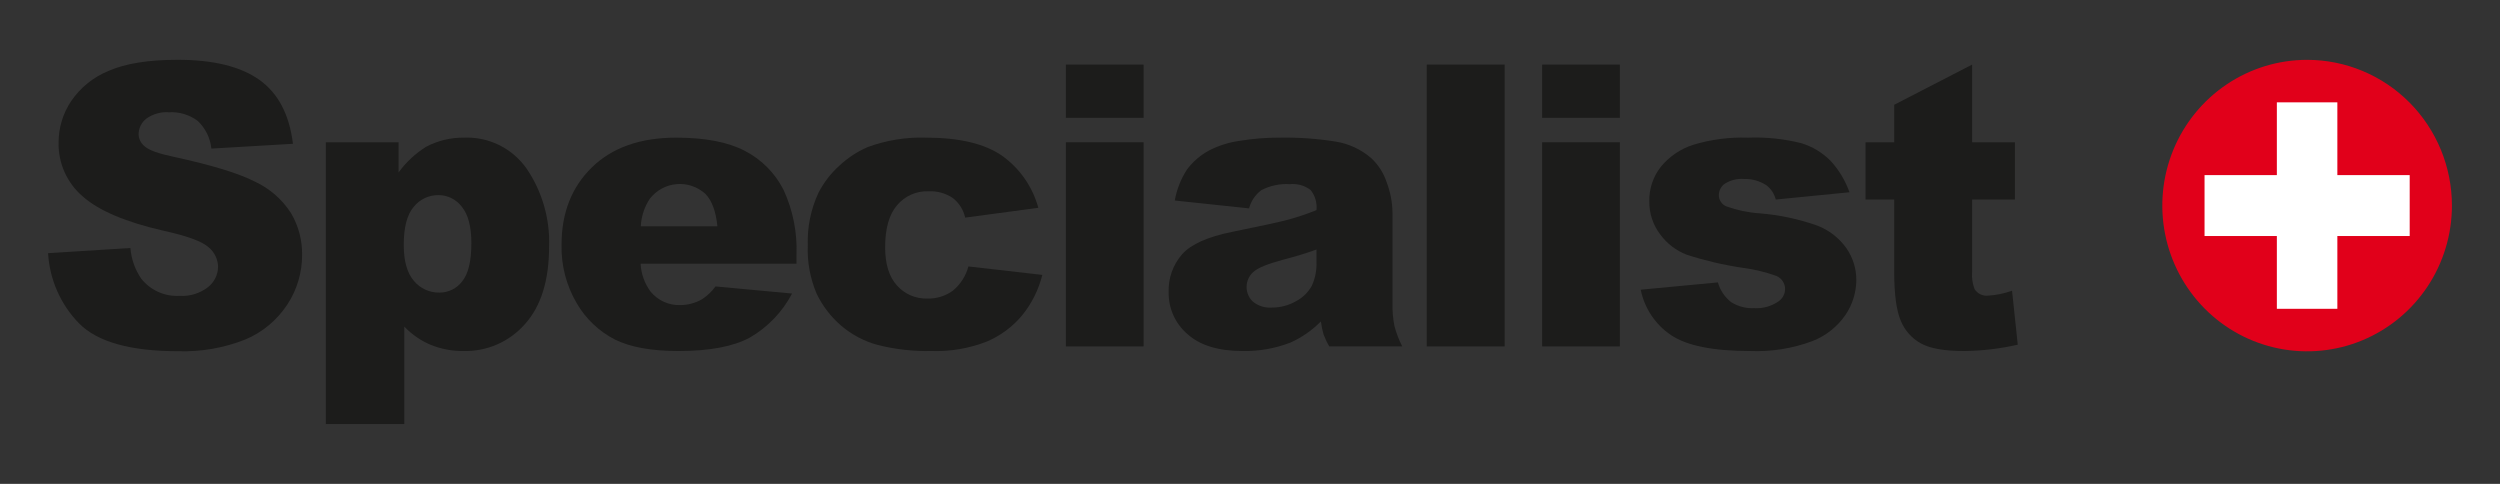 <svg width="496" height="96" viewBox="0 0 496 96" fill="none" xmlns="http://www.w3.org/2000/svg">
<rect x="0" y="0" width="496" height="96" fill="#333333" stroke="none"/>
<path d="M486.462 40.788C486.462 46.507 484.777 52.097 481.62 56.852C478.463 61.607 473.976 65.313 468.727 67.502C463.477 69.691 457.701 70.263 452.128 69.148C446.555 68.032 441.436 65.278 437.418 61.235C433.4 57.191 430.663 52.039 429.555 46.43C428.446 40.821 429.015 35.007 431.189 29.724C433.363 24.44 437.046 19.924 441.77 16.747C446.495 13.569 452.049 11.873 457.731 11.873C461.504 11.873 465.24 12.621 468.726 14.074C472.212 15.527 475.379 17.656 478.047 20.341C480.715 23.026 482.831 26.214 484.275 29.722C485.719 33.23 486.462 36.99 486.462 40.788Z" fill="#E1001A"/>
<path d="M478.083 34.742H463.731V20.305H451.728V34.742H437.381V46.826H451.728V61.266H463.731V46.826H478.083V34.742Z" fill="white"/>
<path d="M9.539 50.23L25.871 49.201C26.047 51.391 26.792 53.495 28.031 55.303C28.935 56.434 30.094 57.333 31.413 57.923C32.731 58.513 34.17 58.778 35.611 58.696C37.646 58.83 39.66 58.213 41.276 56.961C41.885 56.483 42.38 55.873 42.724 55.177C43.069 54.481 43.254 53.716 43.266 52.939C43.25 52.19 43.073 51.454 42.745 50.782C42.418 50.11 41.948 49.518 41.37 49.047C40.106 47.905 37.175 46.826 32.578 45.808C25.048 44.102 19.68 41.839 16.472 39.019C14.91 37.702 13.663 36.047 12.824 34.178C11.985 32.31 11.574 30.275 11.623 28.225C11.631 25.323 12.494 22.489 14.103 20.082C15.945 17.374 18.544 15.276 21.571 14.055C24.891 12.596 29.445 11.866 35.231 11.864C42.33 11.864 47.742 13.192 51.468 15.849C55.196 18.506 57.413 22.733 58.12 28.53L41.936 29.482C41.722 27.383 40.761 25.433 39.23 23.992C37.589 22.762 35.569 22.153 33.526 22.273C31.92 22.155 30.323 22.608 29.015 23.554C28.543 23.92 28.161 24.391 27.898 24.929C27.636 25.468 27.499 26.06 27.5 26.66C27.515 27.13 27.635 27.59 27.851 28.006C28.068 28.422 28.375 28.784 28.75 29.064C29.559 29.801 31.48 30.487 34.511 31.122C42.014 32.749 47.389 34.396 50.636 36.064C53.53 37.416 55.986 39.565 57.721 42.261C59.207 44.759 59.974 47.624 59.937 50.536C59.954 54.063 58.926 57.516 56.983 60.452C54.965 63.517 52.09 65.913 48.721 67.337C44.469 69.032 39.916 69.83 35.345 69.68C25.897 69.68 19.354 67.85 15.714 64.189C12.039 60.445 9.844 55.483 9.539 50.23Z" fill="#1C1C1B"/>
<path d="M80.104 48.59C80.104 51.794 80.774 54.172 82.113 55.722C82.732 56.469 83.509 57.066 84.389 57.468C85.268 57.871 86.226 58.07 87.192 58.049C88.064 58.055 88.926 57.856 89.708 57.469C90.491 57.081 91.173 56.516 91.7 55.817C92.913 54.329 93.519 51.806 93.52 48.249C93.52 44.966 92.887 42.557 91.622 41.021C91.082 40.302 90.383 39.72 89.581 39.319C88.779 38.919 87.895 38.711 87 38.713C86.058 38.699 85.124 38.901 84.271 39.304C83.418 39.707 82.667 40.301 82.076 41.04C80.762 42.592 80.105 45.109 80.104 48.59H80.104ZM64.643 84.136V28.224H79.081V34.212C80.563 32.163 82.43 30.427 84.576 29.101C86.88 27.894 89.445 27.279 92.042 27.309C94.475 27.203 96.895 27.717 99.078 28.803C101.261 29.89 103.136 31.514 104.529 33.525C107.583 38.047 109.128 43.43 108.942 48.895C108.942 55.634 107.338 60.776 104.13 64.322C102.61 66.046 100.733 67.416 98.632 68.335C96.531 69.254 94.255 69.699 91.965 69.641C89.74 69.67 87.531 69.256 85.465 68.421C83.485 67.592 81.698 66.358 80.217 64.797V84.136H64.643Z" fill="#1C1C1B"/>
<path d="M142.334 44.89C142.029 41.891 141.227 39.743 139.928 38.445C139.156 37.748 138.25 37.219 137.266 36.89C136.282 36.561 135.242 36.439 134.209 36.532C133.176 36.625 132.174 36.931 131.264 37.431C130.354 37.931 129.556 38.614 128.919 39.438C127.845 41.059 127.229 42.944 127.138 44.89H142.334ZM158.023 52.33H127.1C127.198 54.346 127.898 56.285 129.108 57.895C129.819 58.75 130.713 59.432 131.724 59.888C132.735 60.344 133.836 60.563 134.943 60.528C136.457 60.528 137.946 60.134 139.264 59.383C140.308 58.705 141.221 57.839 141.955 56.829L157.151 58.238C155.226 61.898 152.309 64.933 148.739 66.992C145.453 68.759 140.742 69.642 134.604 69.642C129.272 69.642 125.078 68.886 122.022 67.375C118.854 65.757 116.216 63.254 114.425 60.165C112.358 56.657 111.313 52.633 111.41 48.555C111.41 42.222 113.425 37.098 117.455 33.182C121.485 29.268 127.049 27.311 134.148 27.31C139.909 27.31 144.457 28.186 147.791 29.94C151.056 31.625 153.718 34.291 155.408 37.568C157.306 41.628 158.203 46.09 158.023 50.573V52.33Z" fill="#1C1C1B"/>
<path d="M192.134 52.862L206.8 54.539C206.068 57.463 204.709 60.19 202.82 62.53C200.917 64.824 198.493 66.623 195.754 67.775C192.271 69.13 188.552 69.765 184.82 69.641C181.227 69.721 177.64 69.318 174.153 68.444C171.45 67.715 168.944 66.387 166.819 64.556C164.804 62.807 163.167 60.662 162.009 58.252C160.727 55.221 160.131 51.941 160.265 48.65C160.142 45.061 160.869 41.495 162.387 38.246C163.452 36.174 164.891 34.32 166.63 32.778C168.258 31.271 170.129 30.053 172.163 29.177C175.861 27.815 179.784 27.181 183.72 27.309C190.29 27.309 195.298 28.491 198.747 30.854C202.291 33.357 204.858 37.026 206.004 41.229L191.489 43.175C191.145 41.618 190.267 40.233 189.008 39.264C187.577 38.321 185.884 37.861 184.176 37.95C183.003 37.91 181.837 38.139 180.764 38.617C179.691 39.095 178.74 39.812 177.981 40.712C176.401 42.551 175.612 45.335 175.612 49.065C175.612 52.393 176.395 54.919 177.96 56.643C178.712 57.486 179.637 58.154 180.671 58.601C181.705 59.048 182.823 59.264 183.948 59.233C185.773 59.295 187.566 58.744 189.045 57.668C190.549 56.431 191.629 54.75 192.134 52.862" fill="#1C1C1B"/>
<path d="M211.467 28.224H226.891V68.727H211.467V28.224ZM211.467 12.816H226.891V23.38H211.467V12.816Z" fill="#1C1C1B"/>
<path d="M261.19 49.507C259.07 50.268 256.859 50.942 254.559 51.529C251.427 52.368 249.444 53.194 248.61 54.008C248.206 54.378 247.883 54.829 247.661 55.332C247.439 55.836 247.324 56.379 247.322 56.93C247.32 57.48 247.432 58.025 247.651 58.529C247.869 59.034 248.19 59.487 248.592 59.86C249.646 60.706 250.979 61.121 252.324 61.023C254.003 61.032 255.656 60.599 257.117 59.765C258.443 59.077 259.537 58.009 260.262 56.697C260.936 55.222 261.254 53.608 261.19 51.986L261.19 49.507ZM247.814 41.346L233.072 39.782C233.461 37.601 234.279 35.52 235.478 33.661C236.678 32.043 238.226 30.718 240.006 29.788C241.841 28.865 243.812 28.246 245.843 27.957C248.498 27.512 251.185 27.295 253.876 27.309C257.606 27.241 261.334 27.503 265.018 28.092C267.608 28.512 270.033 29.64 272.028 31.353C273.462 32.678 274.532 34.353 275.135 36.215C275.861 38.136 276.246 40.169 276.273 42.223V60.109C276.237 61.611 276.358 63.113 276.633 64.589C277.004 66.023 277.531 67.411 278.205 68.728H263.729C263.28 67.969 262.9 67.171 262.594 66.344C262.352 65.501 262.174 64.64 262.063 63.77C260.329 65.53 258.285 66.952 256.037 67.964C253.005 69.138 249.774 69.708 246.526 69.641C241.726 69.641 238.081 68.523 235.592 66.286C234.402 65.269 233.451 64 232.806 62.569C232.161 61.139 231.838 59.582 231.86 58.011C231.754 55.228 232.717 52.51 234.55 50.422C236.344 48.438 239.653 46.963 244.479 45.997C250.264 44.828 254.015 44.008 255.733 43.538C257.584 43.023 259.406 42.405 261.19 41.687C261.341 40.249 260.918 38.809 260.015 37.684C258.83 36.795 257.355 36.387 255.885 36.54C253.915 36.41 251.948 36.832 250.202 37.76C249.032 38.655 248.192 39.917 247.814 41.346" fill="#1C1C1B"/>
<path d="M298.526 12.816H283.063V68.727H298.526V12.816Z" fill="#1C1C1B"/>
<path d="M305.957 28.224H321.38V68.727H305.957V28.224ZM305.957 12.816H321.38V23.38H305.957V12.816Z" fill="#1C1C1B"/>
<path d="M325.516 57.475L340.826 56.028C341.271 57.589 342.2 58.966 343.478 59.958C344.839 60.807 346.426 61.218 348.026 61.137C349.732 61.244 351.426 60.776 352.839 59.806C353.245 59.535 353.578 59.167 353.809 58.735C354.04 58.303 354.162 57.82 354.163 57.33C354.158 56.774 353.99 56.232 353.68 55.772C353.37 55.312 352.933 54.953 352.422 54.742C350.274 53.971 348.05 53.434 345.788 53.141C342.003 52.584 338.27 51.712 334.629 50.533C332.523 49.715 330.694 48.306 329.359 46.474C327.945 44.603 327.193 42.309 327.221 39.958C327.164 37.458 327.982 35.017 329.532 33.062C331.204 31.041 333.413 29.541 335.9 28.738C339.424 27.67 343.097 27.187 346.775 27.31C350.352 27.169 353.93 27.54 357.403 28.413C359.56 29.073 361.524 30.252 363.126 31.848C364.814 33.659 366.11 35.802 366.935 38.142L352.308 39.59C352.029 38.442 351.358 37.43 350.413 36.729C349.102 35.888 347.571 35.463 346.017 35.509C344.681 35.4 343.345 35.727 342.209 36.441C341.844 36.696 341.545 37.034 341.337 37.429C341.129 37.824 341.019 38.263 341.015 38.71C341.015 39.194 341.159 39.666 341.429 40.067C341.699 40.467 342.083 40.776 342.53 40.954C344.655 41.715 346.874 42.178 349.124 42.327C353.028 42.637 356.875 43.456 360.568 44.765C362.874 45.652 364.87 47.202 366.309 49.22C367.613 51.081 368.308 53.306 368.298 55.583C368.27 58.014 367.54 60.384 366.196 62.404C364.568 64.799 362.255 66.639 359.564 67.68C355.622 69.147 351.43 69.814 347.23 69.642C339.877 69.642 334.64 68.588 331.521 66.479C328.418 64.392 326.259 61.156 325.516 57.475" fill="#1C1C1B"/>
<path d="M391.267 12.816V28.224H399.755V39.589H391.267V53.942C391.173 55.106 391.341 56.276 391.76 57.365C392.041 57.806 392.438 58.159 392.906 58.387C393.375 58.615 393.896 58.709 394.414 58.657C396.045 58.562 397.653 58.23 399.189 57.672L400.324 68.384C396.818 69.187 393.236 69.609 389.64 69.641C385.796 69.641 382.967 69.146 381.151 68.156C379.329 67.165 377.904 65.571 377.116 63.643C376.244 61.625 375.807 58.357 375.807 53.837V39.589H370.122V28.224H375.807V20.789L391.267 12.816Z" fill="#1C1C1B"/>
</svg>
